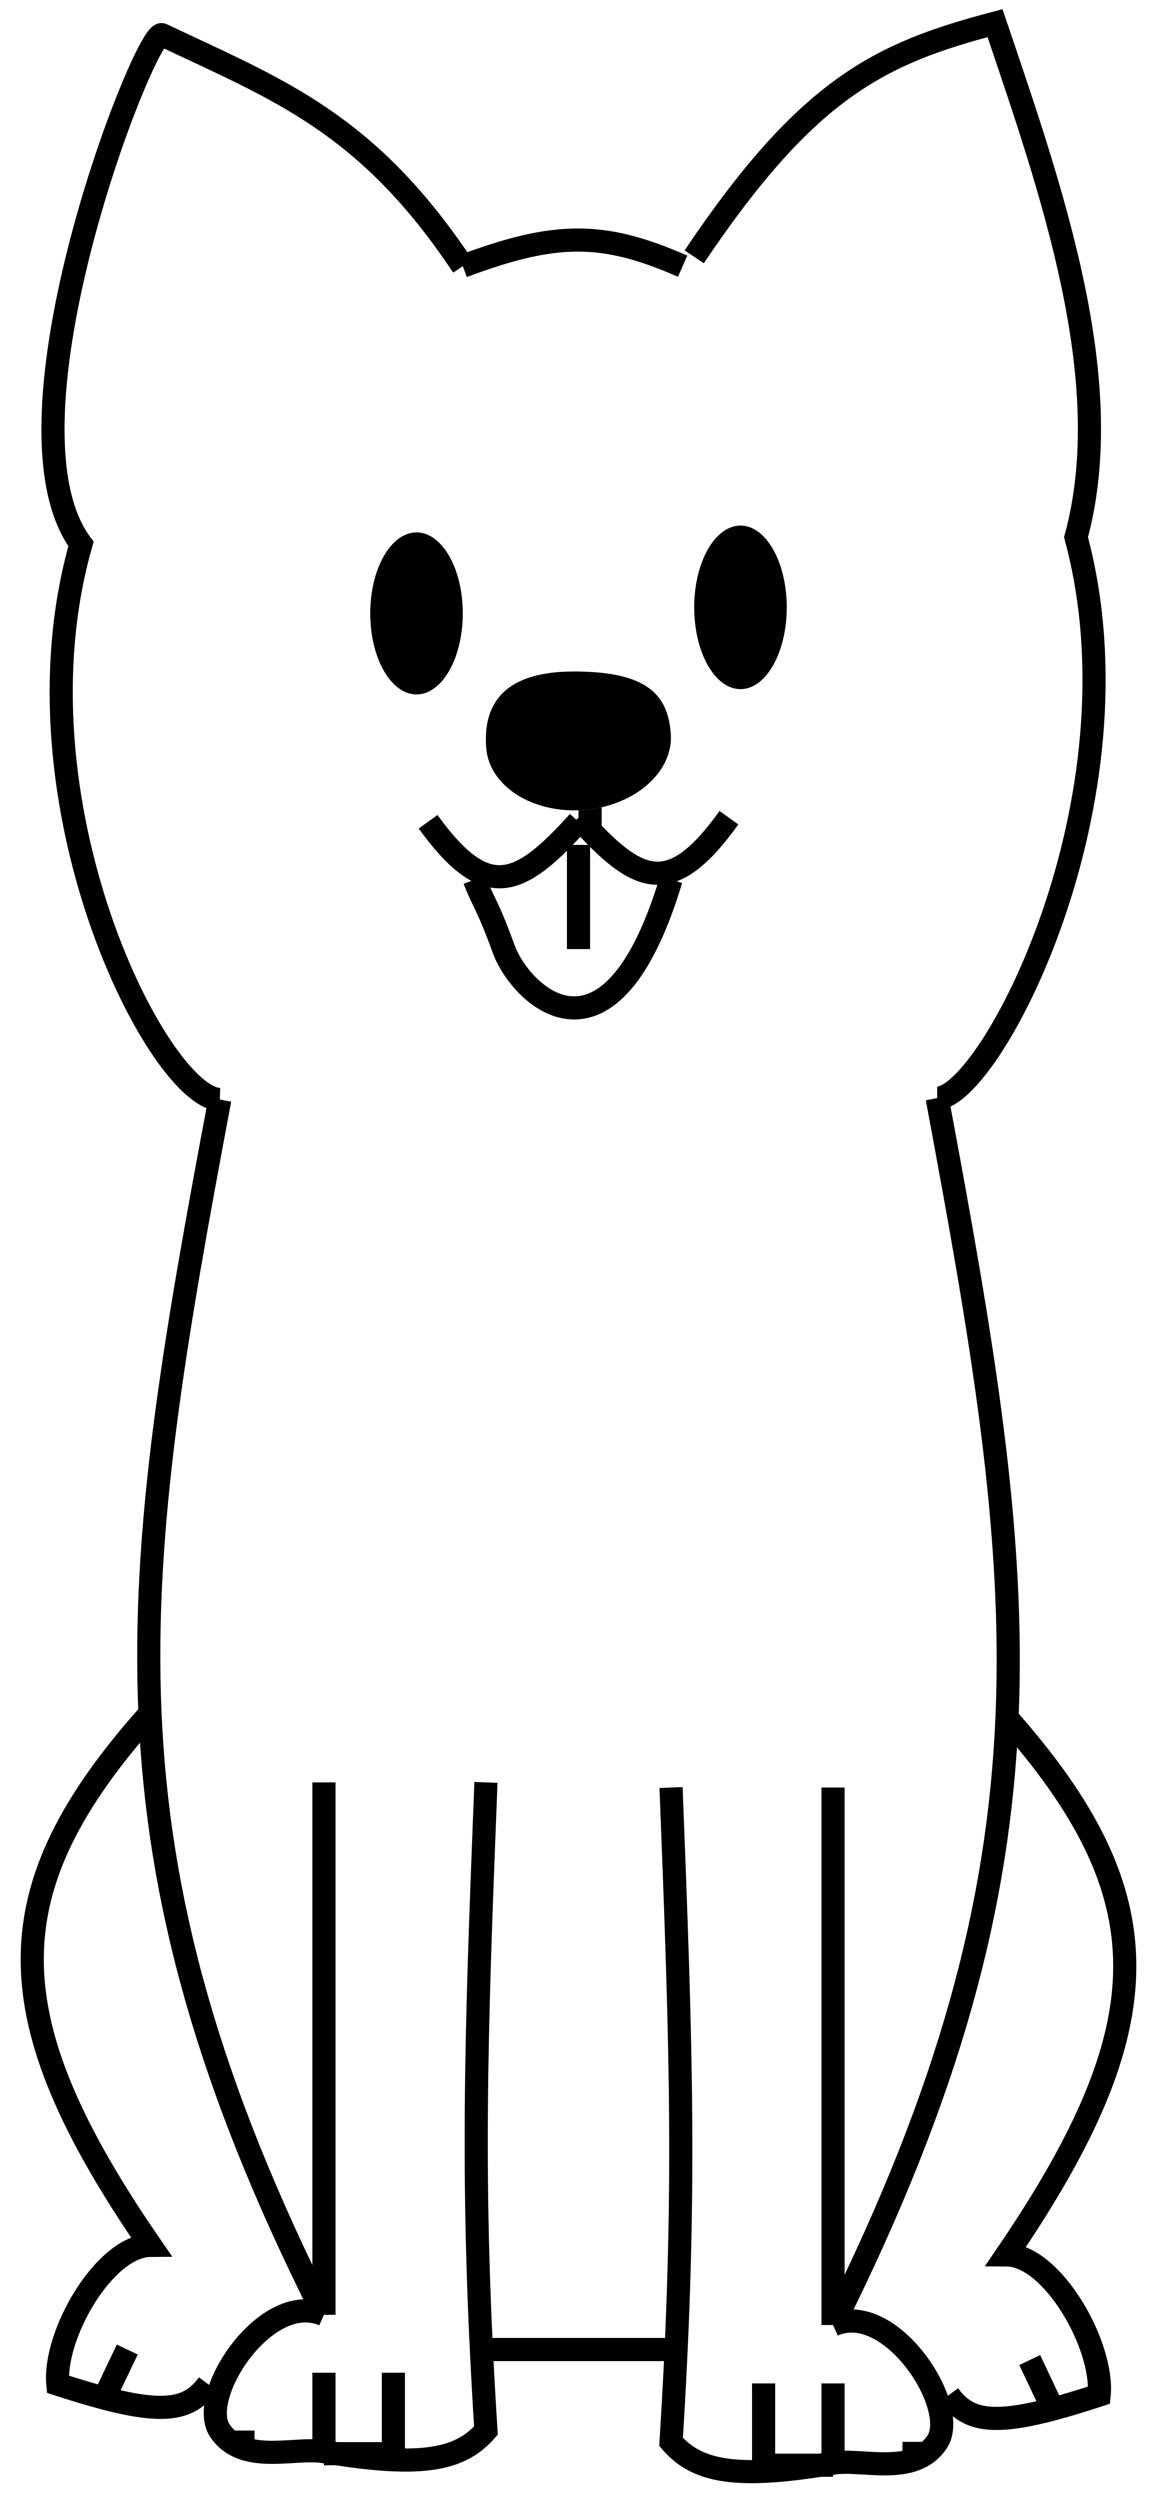 <svg width="50" height="108" viewBox="0 0 50 108" fill="none" xmlns="http://www.w3.org/2000/svg">
<path d="M9.5 47.5C6.858 47.415 0.315 34.666 3.5 23.5C-0.402 18.22 6.316 1.188 7 1.5C12.017 3.88 15.86 5.279 20 11.5" stroke="black"/>
<ellipse cx="18" cy="26.5" rx="2" ry="3.5" fill="black"/>
<path d="M9.5 47.5C5.587 68.27 3.863 79.893 14 100M14 100V77M14 100C11.521 98.89 8.5 103.5 9.5 105C10.5 106.5 12.741 105.701 14 105.912M21 77C20.566 88.121 20.327 94.355 21 105C20.193 105.928 19.085 106.351 17 106.263M14 105.912V102.5M14 105.912C15.184 106.111 16.169 106.228 17 106.263M17 106.263V102.5" stroke="black"/>
<path d="M6.5 74C-0.327 81.632 -0.291 87.129 6.5 97C4.521 97.013 2.297 100.875 2.5 103C3.255 103.245 3.917 103.443 4.5 103.597M9 103C8.223 104.046 7.222 104.312 4.5 103.597M4.5 103.597L5.5 101.5M10.5 105V106" stroke="black"/>
<path d="M17 106H14" stroke="black"/>
<path d="M18.5 35.5C21.039 39.013 22.462 38.302 25 35.5" stroke="black"/>
<path d="M40.5 47.439C42.739 47.449 49.57 34.612 46.5 23.21C48.334 16.439 45.453 8.244 43 1C38.028 2.31 34.907 3.79 30 11.095" stroke="black"/>
<ellipse cx="2" cy="3.533" rx="2" ry="3.533" transform="matrix(-1 0 0 1 34 22.705)" fill="black"/>
<path d="M40.5 47.439C44.413 68.407 46.137 80.141 36 100.44M36 100.44V77.221M36 100.44C38.479 99.32 41.5 103.974 40.5 105.488C39.5 107.002 37.259 106.196 36 106.409M29 77.221C29.434 88.448 29.673 94.741 29 105.488C29.807 106.424 30.915 106.852 33 106.763M36 106.409V102.964M36 106.409C34.817 106.609 33.831 106.727 33 106.763M33 106.763V102.964" stroke="black"/>
<path d="M43.5 74.192C50.327 81.897 50.291 87.447 43.5 97.412C45.479 97.424 47.703 101.324 47.5 103.469C46.745 103.716 46.083 103.916 45.5 104.071M41 103.469C41.777 104.525 42.778 104.793 45.5 104.071M45.5 104.071L44.5 101.954M39.5 105.488V106.497" stroke="black"/>
<path d="M33 106.497H36" stroke="black"/>
<path d="M31.5 35.325C28.962 38.871 27.538 38.153 25 35.325" stroke="black"/>
<path d="M20 11.5C24.001 10.001 26.055 9.985 29.5 11.5M25.5 36V32.5" stroke="black"/>
<path d="M28.987 31.682C29.119 33.333 27.441 34.815 25.239 34.99C23.037 35.166 21.145 33.97 21.013 32.318C20.881 30.667 21.523 29.019 24.761 29.009C28 29 28.855 30.03 28.987 31.682Z" fill="#D9D9D9"/>
<path d="M28.987 31.682C29.119 33.333 27.441 34.815 25.239 34.99C23.037 35.166 21.145 33.97 21.013 32.318C20.881 30.667 21.523 29.019 24.761 29.009C28 29 28.855 30.03 28.987 31.682Z" fill="black"/>
<path d="M20.5 38C20.947 39.127 21.037 39 21.768 41C22.5 43 26.361 46.767 29 38M25 36.5V41" stroke="black"/>
<path d="M20.5 101.5H29" stroke="black"/>
</svg>
